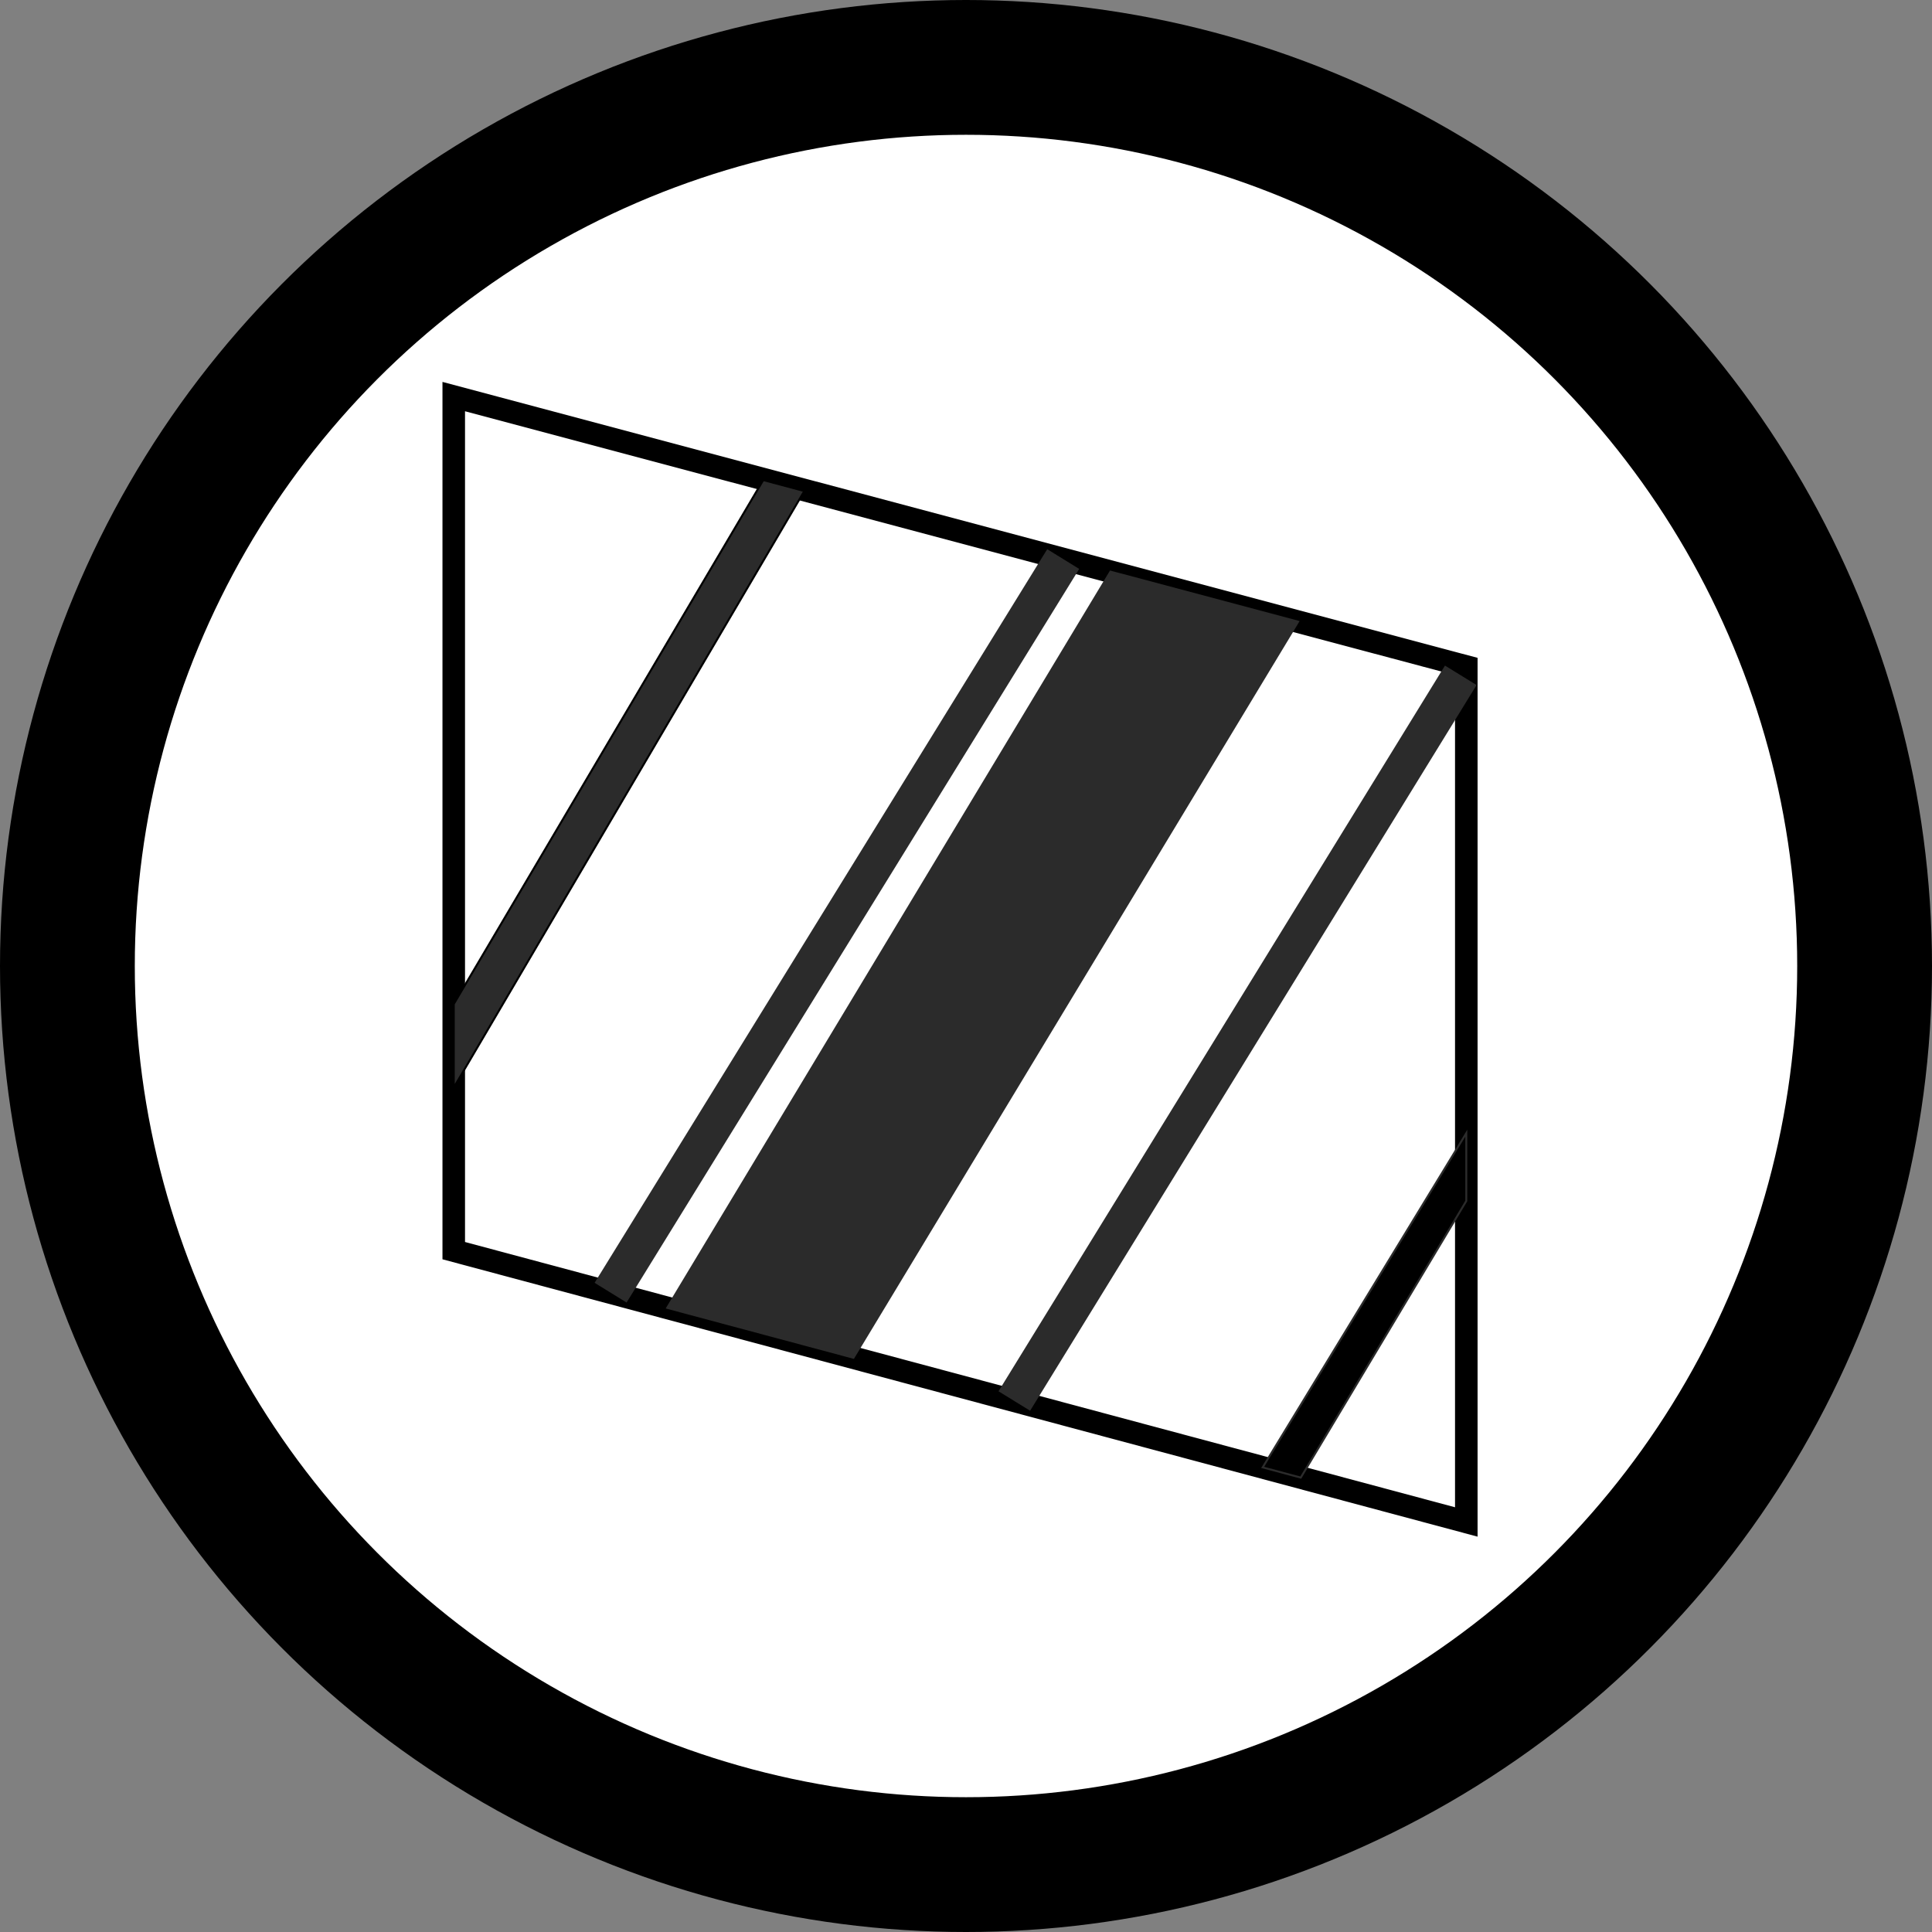 <?xml version="1.0" encoding="UTF-8" standalone="no"?>
<svg
   xmlns:dc="http://purl.org/dc/elements/1.1/"
   xmlns:cc="http://creativecommons.org/ns#"
   xmlns:rdf="http://www.w3.org/1999/02/22-rdf-syntax-ns#"
   xmlns:svg="http://www.w3.org/2000/svg"
   xmlns="http://www.w3.org/2000/svg"
   xmlns:sodipodi="http://sodipodi.sourceforge.net/DTD/sodipodi-0.dtd"
   xmlns:inkscape="http://www.inkscape.org/namespaces/inkscape"
   width="21.5mm"
   height="21.5mm"
   viewBox="0 0 21.5 21.5"
   version="1.1"
   id="svg858"
   inkscape:version="1.0.1 (3bc2e813f5, 2020-09-07)"
   sodipodi:docname="16_стекло_легенда.svg">
  <rect x="0" y="0" width="21.5" height="21.5" fill="#808080" stroke="none"/>
  <defs
     id="defs852" />
  <sodipodi:namedview
     id="base"
     pagecolor="#ffffff"
     bordercolor="#666666"
     borderopacity="1.0"
     inkscape:pageopacity="0.0"
     inkscape:pageshadow="2"
     inkscape:zoom="5.6"
     inkscape:cx="38.45848"
     inkscape:cy="12.421453"
     inkscape:document-units="mm"
     inkscape:current-layer="layer1"
     inkscape:document-rotation="0"
     showgrid="false"
     inkscape:window-width="1710"
     inkscape:window-height="1030"
     inkscape:window-x="192"
     inkscape:window-y="0"
     inkscape:window-maximized="0"
     inkscape:snap-center="true" />
  <g
     inkscape:label="Слой 1"
     inkscape:groupmode="layer"
     id="layer1"
     transform="translate(-70.366,-88.808)">
    <circle
       style="opacity:0.999;fill:#ffffff;fill-opacity:1;stroke:#000000;stroke-width:1.5;stroke-linecap:round;stroke-miterlimit:4;stroke-dasharray:none;stroke-opacity:1"
       id="path1421"
       cx="81.116"
       cy="99.558"
       r="10" />
    <g
       id="g2705"
       style="overflow:hidden;fill:currentColor"
       transform="matrix(0.017,0,0,0.017,75.29,93.058)">
      <path
         style="fill:none;stroke:#000000;stroke-width:14.758;stroke-linecap:butt;stroke-linejoin:miter;stroke-miterlimit:4;stroke-dasharray:none;stroke-opacity:1"
         d="M 7.379,9.604 V 568.685 L 670.208,746.289 c 0,-186.661 0,-373.322 0,-559.984 z"
         id="path2633"
         sodipodi:nodetypes="ccccc" />
      <path
         style="fill:none;stroke:#2b2b2b;stroke-width:24.596;stroke-linecap:butt;stroke-linejoin:miter;stroke-miterlimit:4;stroke-dasharray:none;stroke-opacity:1"
         d="M 110.044,596.194 406.34,115.962"
         id="path2639" />
      <path
         style="fill:none;stroke:#2b2b2b;stroke-width:24.305;stroke-linecap:butt;stroke-linejoin:miter;stroke-miterlimit:4;stroke-dasharray:none;stroke-opacity:1"
         d="M 374.329,667.118 666.59,192.062"
         id="path2643" />
      <path
         style="fill:#2b2b2b;fill-opacity:1;stroke:#2b2b2b;stroke-width:1.302px;stroke-linecap:butt;stroke-linejoin:miter;stroke-opacity:1"
         d="M 269.025,638.793 560.1,156.952 437.286,124.212 147.106,606.124 Z"
         id="path2647" />
      <path
         style="fill:#2b2b2b;fill-opacity:1;stroke:#000000;stroke-width:1.302px;stroke-linecap:butt;stroke-linejoin:miter;stroke-opacity:1"
         d="M 7.379,461.959 236.867,71.433 209.972,64.263 7.379,407.294 Z"
         id="path2663" />
      <path
         style="fill:#000000;fill-opacity:1;stroke:#2b2b2b;stroke-width:1.302px;stroke-linecap:butt;stroke-linejoin:miter;stroke-opacity:1"
         d="M 561.835,717.251 670.208,536.146 V 491.788 L 536.899,710.569 Z"
         id="path2665" />
      <path
         style="opacity:0.999;fill:#ffffff;fill-opacity:1;stroke:none;stroke-width:37.795;stroke-linecap:round;stroke-miterlimit:4;stroke-dasharray:none;stroke-opacity:1"
         d="M 15.933,204.904 C 15.876,29.989 16.057,20.323 19.373,21.291 c 1.925,0.562 43.1,11.523 91.5,24.357 48.4,12.834 89.129,23.948 90.509,24.697 1.747,0.948 -25.491,48.738 -89.639,157.278 -50.682,85.754 -92.958,157.266 -93.948,158.916 -1.075,1.792 -1.824,-71.319 -1.861,-181.635 z"
         id="path2675" />
      <path
         style="opacity:0.999;fill:#ffffff;fill-opacity:1;stroke:none;stroke-width:37.795;stroke-linecap:round;stroke-miterlimit:4;stroke-dasharray:none;stroke-opacity:1"
         d="m 63.873,575.59 c -17.05,-4.701 -34.825,-9.596 -39.5,-10.876 l -8.5,-2.329 V 506.39 450.394 L 125.194,264.376 C 185.32,162.066 235.495,78.701 236.694,79.121 c 1.198,0.42 35.704,9.664 76.679,20.542 40.975,10.878 74.473,20.251 74.441,20.828 -0.033,0.577 -64.235,104.999 -142.673,232.049 -104.787,169.73 -143.628,231.079 -146.441,231.299 -2.105,0.165 -17.777,-3.547 -34.827,-8.248 z"
         id="path2677" />
      <path
         style="opacity:0.999;fill:#ffffff;fill-opacity:1;stroke:none;stroke-width:37.795;stroke-linecap:round;stroke-miterlimit:4;stroke-dasharray:none;stroke-opacity:1"
         d="m 137.243,595.167 c -9.235,-2.813 -9.514,-3.112 -6.802,-7.28 1.555,-2.391 66.092,-106.947 143.415,-232.347 77.323,-125.4 140.748,-228.214 140.945,-228.476 0.197,-0.262 3.996,0.638 8.443,2 l 8.085,2.476 -140.25,232.841 C 213.94,492.442 149.938,597.419 148.85,597.66 c -1.088,0.242 -6.311,-0.88 -11.607,-2.494 z"
         id="path2679" />
      <path
         style="opacity:0.999;fill:#ffffff;fill-opacity:1;stroke:none;stroke-width:37.795;stroke-linecap:round;stroke-miterlimit:4;stroke-dasharray:none;stroke-opacity:1"
         d="m 320.972,644.262 c -24.145,-6.521 -44.253,-12.209 -44.683,-12.64 -0.538,-0.538 275.704,-460.01 280.487,-466.534 0.182,-0.248 21.428,5.203 47.213,12.112 29.814,7.989 46.703,13.425 46.39,14.931 -0.52,2.497 -281.749,460.477 -284.126,462.697 -0.759,0.71 -21.136,-4.046 -45.281,-10.567 z"
         id="path2681" />
      <path
         style="opacity:0.999;fill:#ffffff;fill-opacity:1;stroke:none;stroke-width:37.795;stroke-linecap:round;stroke-miterlimit:4;stroke-dasharray:none;stroke-opacity:1"
         d="m 465.373,683.042 c -39.325,-10.569 -71.5,-20.067 -71.5,-21.107 0,-1.04 60.075,-99.519 133.5,-218.843 l 133.5,-216.952 0.514,138.344 0.514,138.344 -60.514,99.198 c -33.283,54.559 -61.414,99.43 -62.514,99.715 -1.1,0.284 -34.175,-8.13 -73.5,-18.699 z"
         id="path2683" />
      <path
         style="opacity:0.999;fill:#ffffff;fill-opacity:1;stroke:none;stroke-width:37.795;stroke-linecap:round;stroke-miterlimit:4;stroke-dasharray:none;stroke-opacity:1"
         d="m 612.174,722.447 c -23.484,-6.401 -42.994,-11.935 -43.356,-12.296 -0.574,-0.574 89.945,-153.169 92.193,-155.417 0.474,-0.474 0.862,39.788 0.862,89.472 0,84.785 -0.215,90.319 -3.5,90.107 -1.925,-0.124 -22.714,-5.464 -46.199,-11.865 z"
         id="path2685" />
    </g>
  </g>
</svg>
